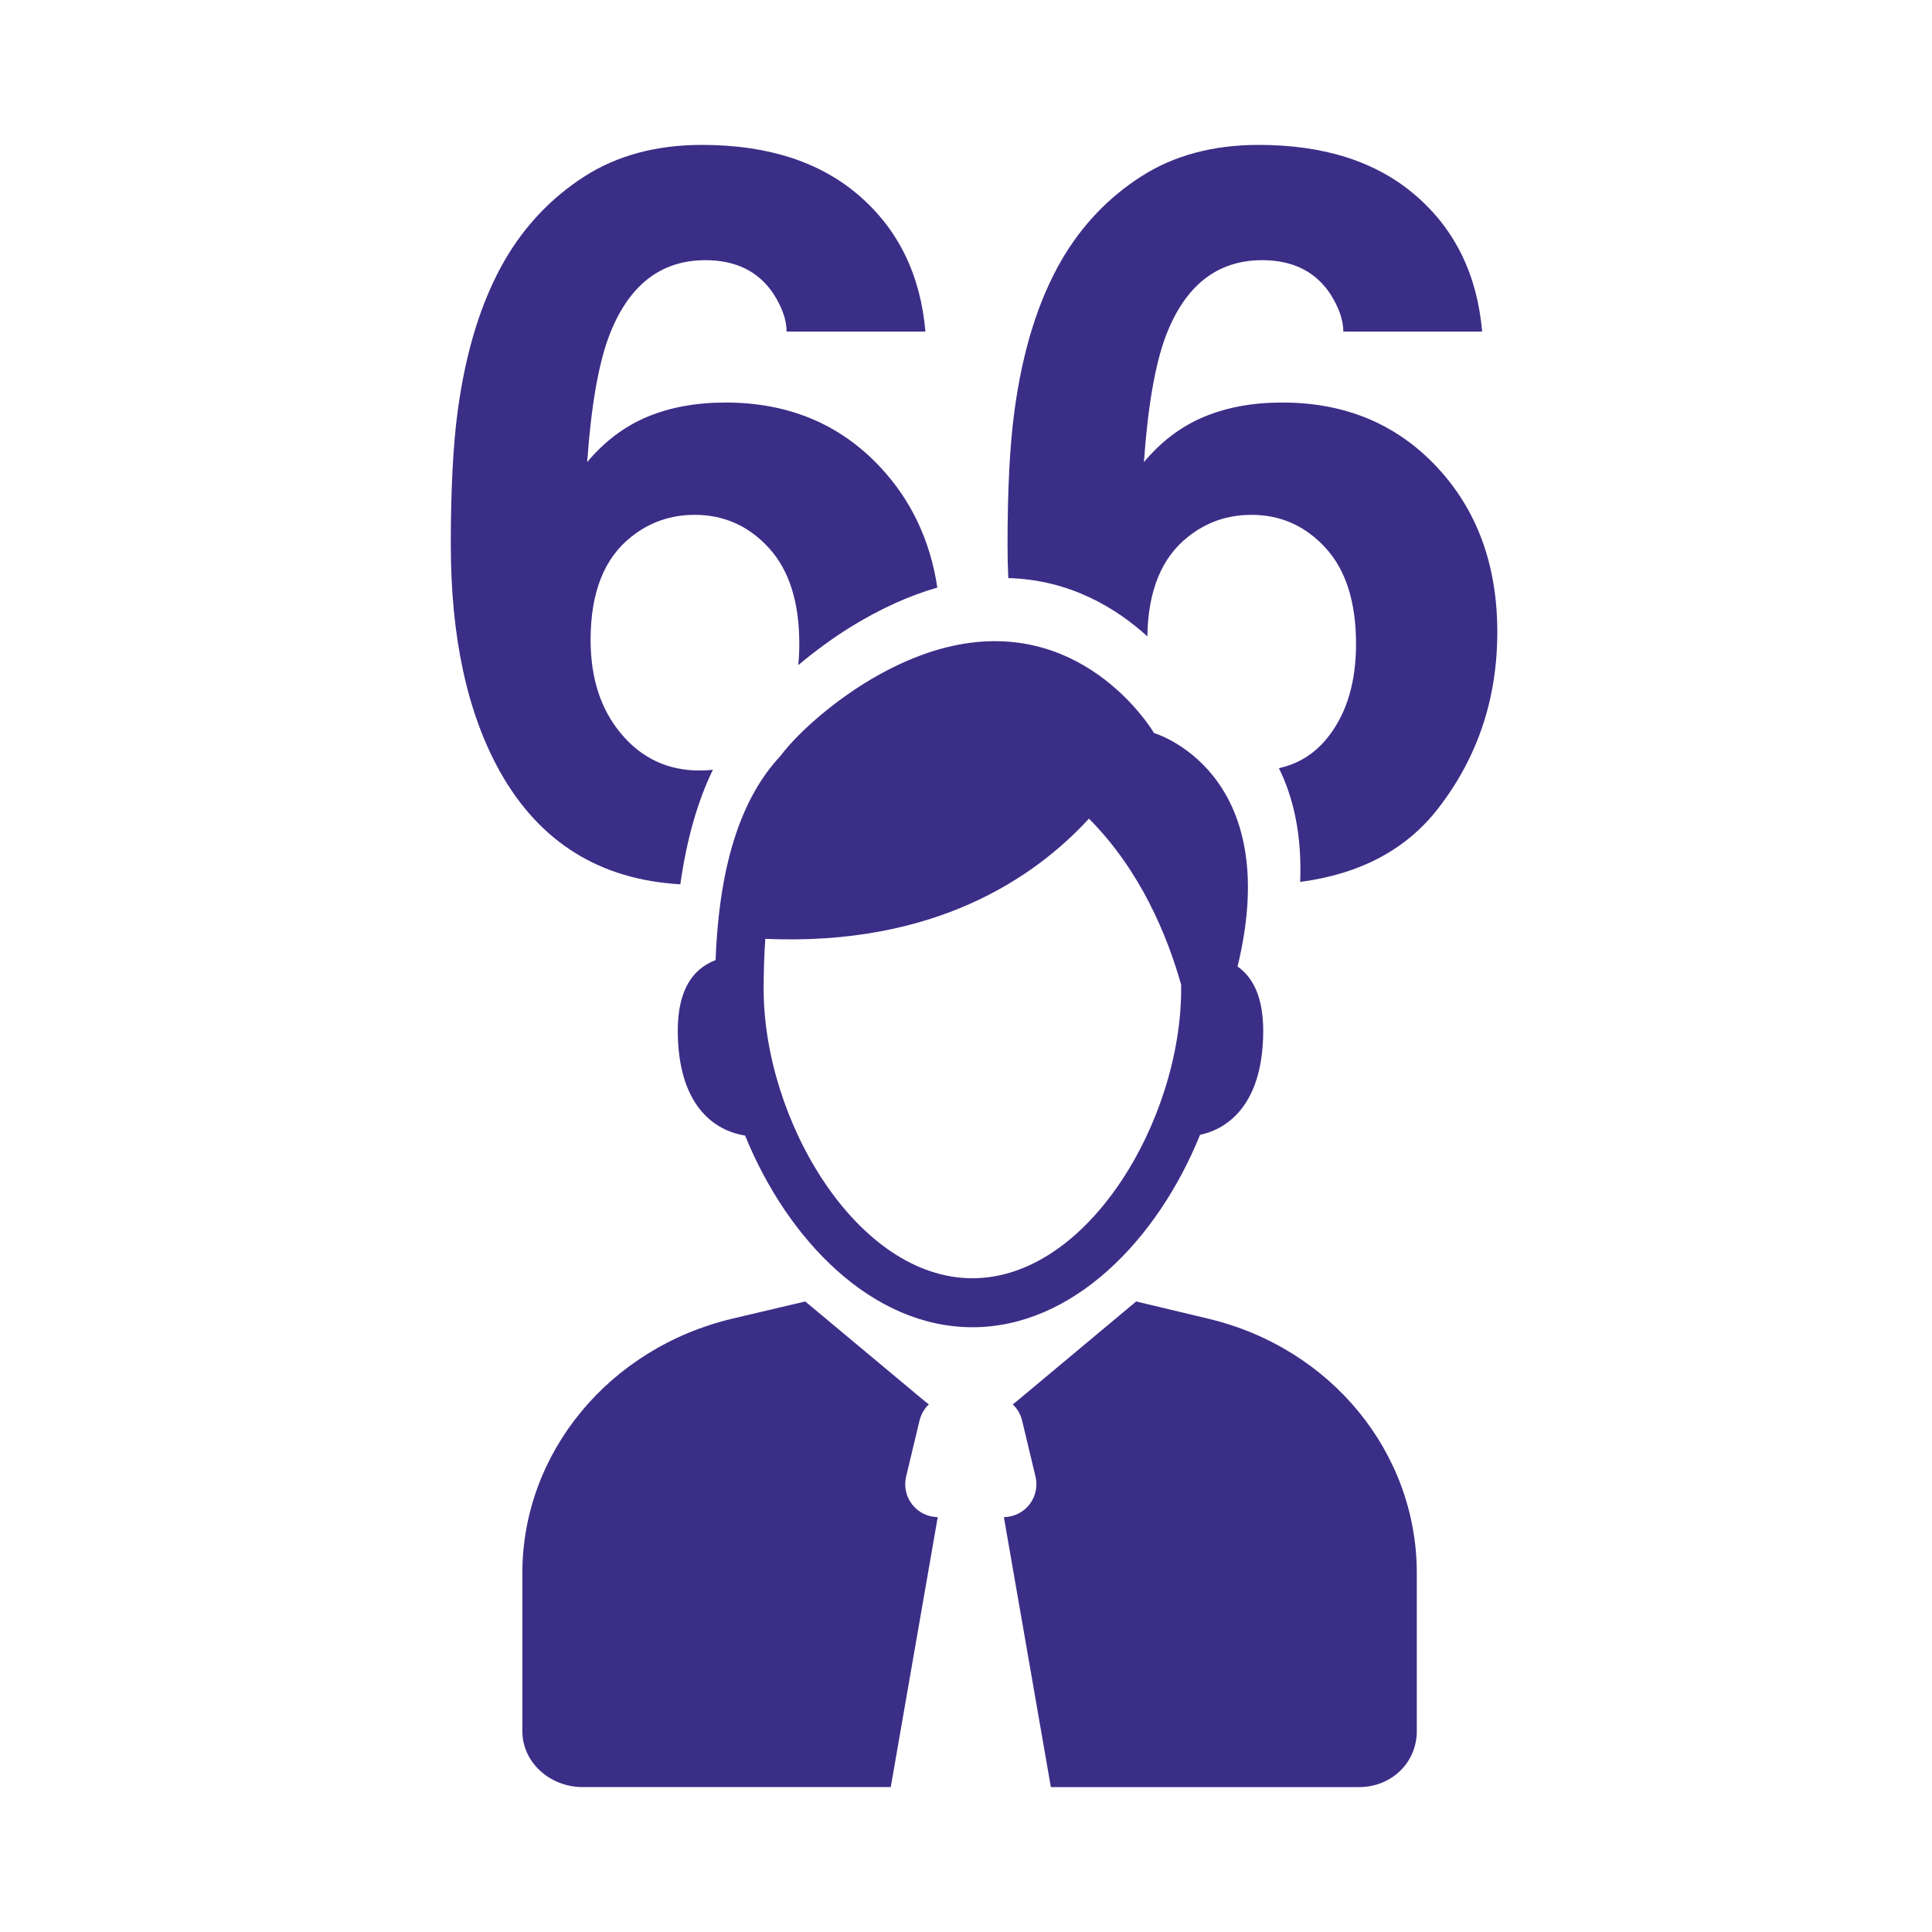 <svg xmlns="http://www.w3.org/2000/svg" width="120" height="120" viewBox="0 0 120 120"><g fill="none" fill-rule="evenodd"><rect width="120" height="120" fill="#D8D8D8" opacity="0"/><g fill="#3B2E87" fill-rule="nonzero" transform="translate(28 9)"><path d="M15.605,0 C19.693,0 22.952,1.056 25.381,3.167 C27.809,5.278 29.176,8.088 29.479,11.596 L20.857,11.596 C20.857,10.882 20.584,10.097 20.037,9.24 C19.106,7.853 17.7,7.16 15.817,7.16 C13.004,7.16 11,8.751 9.806,11.933 C9.158,13.687 8.713,16.277 8.47,19.704 C9.543,18.419 10.788,17.481 12.205,16.889 C13.621,16.298 15.241,16.002 17.062,16.002 C20.968,16.002 24.171,17.338 26.671,20.01 C28.593,22.065 29.776,24.56 30.22,27.496 C28.54,27.976 26.726,28.773 24.781,29.977 C23.877,30.537 22.718,31.357 21.58,32.314 C21.625,31.892 21.646,31.452 21.646,30.994 C21.646,28.404 21.019,26.42 19.764,25.043 C18.509,23.666 16.971,22.978 15.149,22.978 C13.672,22.978 12.366,23.427 11.233,24.324 C9.533,25.65 8.683,27.792 8.683,30.75 C8.683,33.136 9.32,35.084 10.596,36.593 C11.871,38.103 13.49,38.858 15.453,38.858 C15.737,38.858 16.012,38.842 16.279,38.81 C15.361,40.701 14.666,43.038 14.256,45.925 C9.254,45.639 5.524,43.313 3.066,38.949 C1.022,35.298 0,30.586 0,24.814 C0,21.428 0.142,18.674 0.425,16.553 C0.931,12.779 1.913,9.638 3.37,7.129 C4.625,4.987 6.269,3.264 8.303,1.958 C10.337,0.653 12.771,0 15.605,0 Z M50.184,0 C54.273,0 57.532,1.056 59.96,3.167 C62.389,5.278 63.755,8.088 64.059,11.596 L55.437,11.596 C55.437,10.882 55.163,10.097 54.617,9.24 C53.686,7.853 52.279,7.16 50.397,7.16 C47.584,7.16 45.58,8.751 44.386,11.933 C43.738,13.687 43.293,16.277 43.05,19.704 C44.123,18.419 45.367,17.481 46.784,16.889 C48.201,16.298 49.82,16.002 51.642,16.002 C55.548,16.002 58.751,17.338 61.251,20.01 C63.75,22.682 65,26.099 65,30.26 C65,34.401 63.775,38.052 61.326,41.214 C59.351,43.763 56.494,45.285 52.756,45.778 C52.875,42.756 52.297,40.454 51.433,38.712 C52.706,38.435 53.752,37.754 54.571,36.67 C55.675,35.212 56.226,33.32 56.226,30.994 C56.226,28.404 55.599,26.42 54.344,25.043 C53.089,23.666 51.551,22.978 49.729,22.978 C48.252,22.978 46.946,23.427 45.813,24.324 C44.156,25.617 43.306,27.684 43.264,30.527 C41.382,28.812 38.496,27.008 34.627,26.906 C34.595,26.225 34.58,25.528 34.58,24.814 C34.58,21.428 34.721,18.674 35.005,16.553 C35.511,12.779 36.492,9.638 37.95,7.129 C39.204,4.987 40.849,3.264 42.883,1.958 C44.917,0.653 47.351,0 50.184,0 Z M41.03,39.791 C42.71,41.479 44.032,43.363 45.069,45.249 C42.826,44.529 40.928,43.26 39.373,41.44 C39.98,40.888 40.531,40.334 41.03,39.791 Z"/><path d="M22.015,71.836 L29.444,78.036 C29.526,78.103 29.609,78.167 29.694,78.227 C29.416,78.49 29.21,78.833 29.114,79.234 L29.114,79.234 L28.282,82.704 C27.973,83.994 28.933,85.214 30.244,85.231 L30.244,85.231 L27.326,101.999 L8.19,101.999 C6.149,101.999 4.444,100.458 4.444,98.526 L4.444,98.526 L4.444,88.711 C4.444,81.235 9.839,74.717 17.495,72.902 L17.495,72.902 L22.015,71.836 Z M42.57,71.836 L47.03,72.902 C54.685,74.718 60.003,81.235 60,88.711 L60,88.711 L60,98.527 C60,100.46 58.448,102 56.408,102 L56.408,102 L37.272,102 L34.353,85.232 C35.666,85.213 36.625,83.992 36.315,82.703 L36.315,82.703 L35.485,79.233 C35.387,78.833 35.182,78.49 34.902,78.227 C34.987,78.166 35.068,78.102 35.149,78.035 L35.149,78.035 L42.57,71.836 Z M25.718,33.423 C35.453,27.435 41.297,33.354 43.086,35.679 L43.266,35.919 C43.538,36.292 43.675,36.527 43.675,36.527 C43.675,36.527 51.818,38.902 48.866,51.031 C49.929,51.774 50.65,53.233 50.418,56.064 C50.136,59.523 48.409,61.082 46.538,61.486 C43.884,68.034 38.624,73.437 32.398,73.437 C26.186,73.437 20.937,68.059 18.279,61.532 C16.31,61.218 14.438,59.678 14.141,56.062 C13.858,52.603 14.997,51.191 16.447,50.634 C16.686,44.292 18.215,40.377 20.461,37.968 C21.86,36.131 24.208,34.352 25.718,33.423 Z M39.637,41.847 C36.254,45.529 30.041,49.775 19.535,49.313 C19.467,50.272 19.431,51.307 19.431,52.423 C19.431,60.563 25.216,70.394 32.398,70.394 C39.582,70.394 45.365,60.563 45.364,52.421 C45.364,52.332 45.362,52.247 45.362,52.16 C44.511,49.138 42.845,45.069 39.637,41.847 Z"/></g></g></svg>